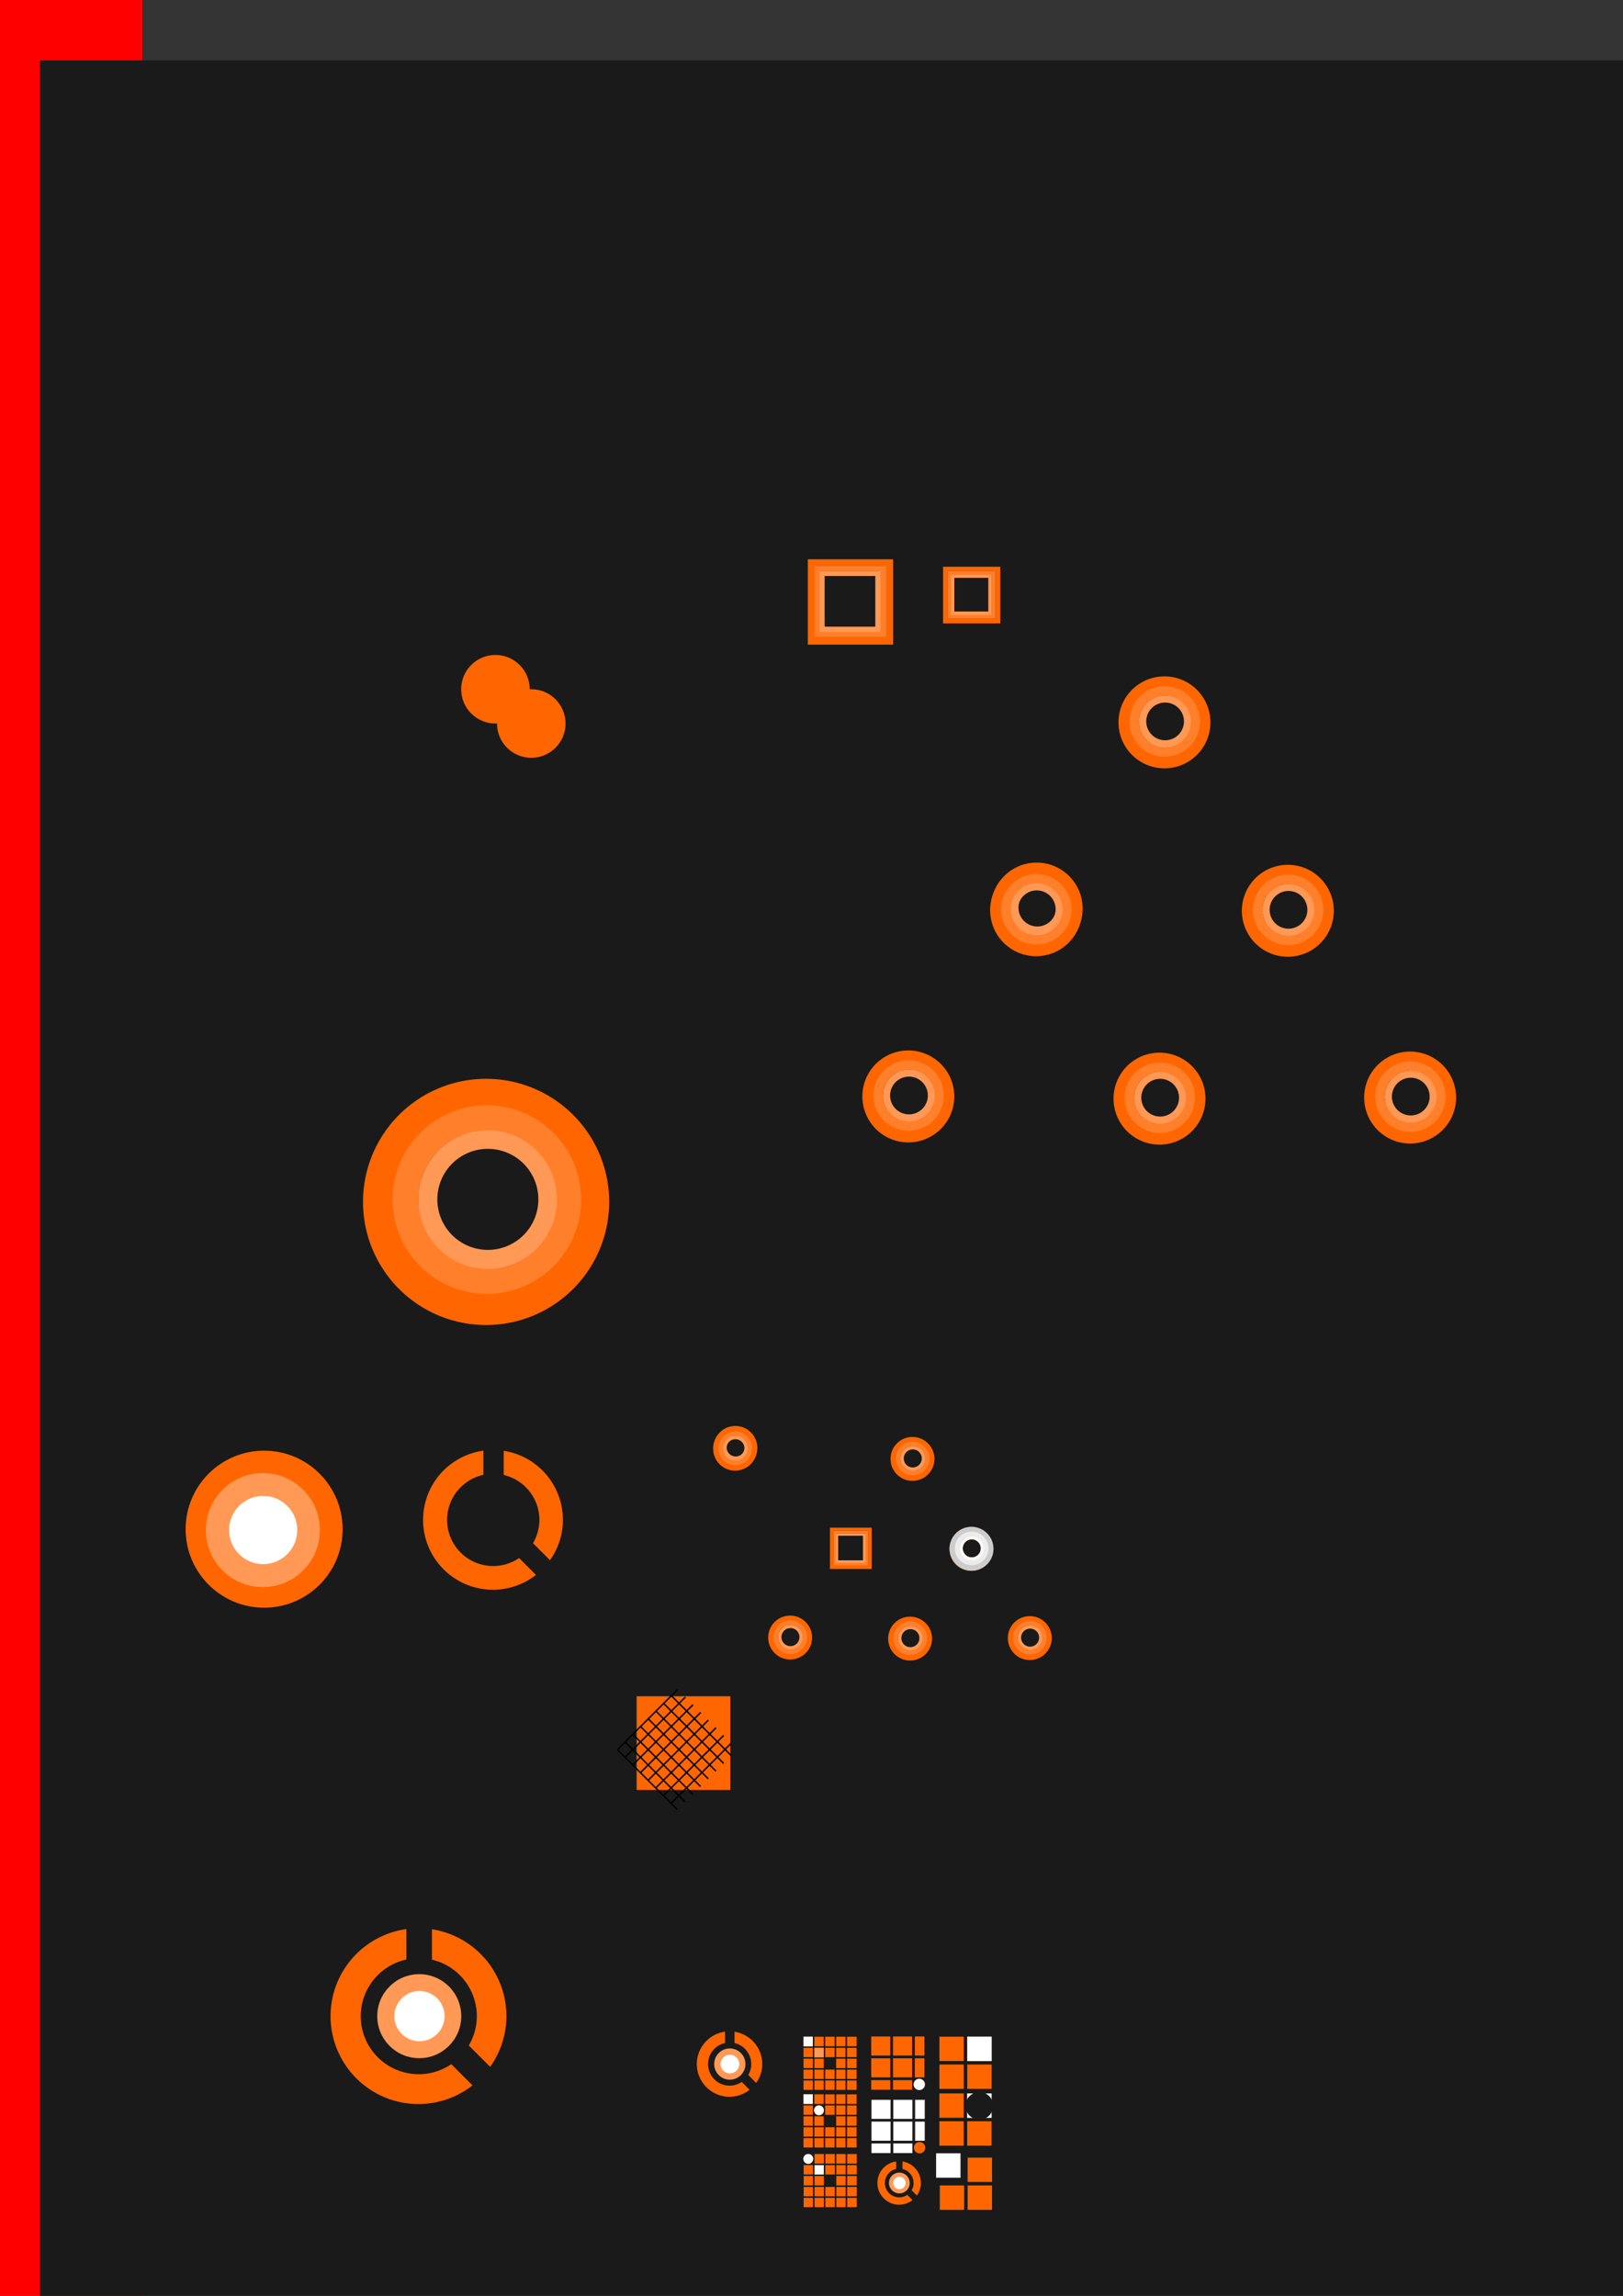 <?xml version="1.0" encoding="UTF-8" standalone="no"?>
<!-- Created with Inkscape (http://www.inkscape.org/) -->

<svg
   xmlns:dc="http://purl.org/dc/elements/1.1/"
   xmlns:cc="http://creativecommons.org/ns#"
   xmlns:rdf="http://www.w3.org/1999/02/22-rdf-syntax-ns#"
   xmlns:svg="http://www.w3.org/2000/svg"
   xmlns="http://www.w3.org/2000/svg"
   xmlns:sodipodi="http://sodipodi.sourceforge.net/DTD/sodipodi-0.dtd"
   xmlns:inkscape="http://www.inkscape.org/namespaces/inkscape"
   width="210mm"
   height="297mm"
   viewBox="0 0 744.094 1052.362"
   id="svg2"
   version="1.1"
   inkscape:version="0.91 r13725"
   sodipodi:docname="grid_design_00.svg">
  <rect x="0" y="0" width="744.094" height="1052.362" fill="#333333" stroke="none"/>
  <defs
     id="defs4" />
  <sodipodi:namedview
     id="base"
     pagecolor="#ffffff"
     bordercolor="#666666"
     borderopacity="1.0"
     inkscape:pageopacity="0.0"
     inkscape:pageshadow="2"
     inkscape:zoom="16"
     inkscape:cx="411.37502"
     inkscape:cy="79.584318"
     inkscape:document-units="px"
     inkscape:current-layer="layer1"
     showgrid="false"
     showguides="false"
     inkscape:window-width="2880"
     inkscape:window-height="1776"
     inkscape:window-x="0"
     inkscape:window-y="24"
     inkscape:window-maximized="1" />
  <g
     inkscape:label="Layer 1"
     inkscape:groupmode="layer"
     id="layer1">
    <rect
       style="opacity:1;fill:#ff0000;fill-opacity:1"
       id="rect3352"
       width="765.714"
       height="1073.571"
       x="-700.475"
       y="-19.117" />
    <path
       style="opacity:1;fill:#1a1a1a;fill-opacity:1"
       d="m 18.315,564.136 0,-536.429 382.5,0 382.5,0 0,536.429 0,536.429 -382.5,0 -382.5,0 0,-536.429 z"
       id="path3354"
       inkscape:connector-curvature="0" />
    <circle
       style="opacity:1;fill:#ff6600;fill-opacity:1"
       id="path3356"
       cx="227.143"
       cy="315.934"
       r="15.714" />
    <circle
       style="opacity:1;fill:#ff6600;fill-opacity:1"
       id="path3356-3"
       cx="243.571"
       cy="331.648"
       r="15.714" />
    <path
       style="opacity:1;fill:#ff6600;fill-opacity:1"
       d="m 222.857,494.504 a 56.429,56.429 0 0 0 -56.429,56.429 56.429,56.429 0 0 0 56.429,56.429 56.429,56.429 0 0 0 56.429,-56.429 56.429,56.429 0 0 0 -56.429,-56.429 z m 0.161,15.155 a 41.112,41.112 0 0 1 41.112,41.113 41.112,41.112 0 0 1 -41.112,41.112 41.112,41.112 0 0 1 -41.113,-41.112 41.112,41.112 0 0 1 41.113,-41.113 z"
       id="path3373"
       inkscape:connector-curvature="0" />
    <path
       style="opacity:1;fill:#ff7f2a;fill-opacity:1"
       d="M 223.214,506.648 A 43.214,43.214 0 0 0 180,549.862 a 43.214,43.214 0 0 0 43.214,43.214 43.214,43.214 0 0 0 43.214,-43.214 43.214,43.214 0 0 0 -43.214,-43.214 z m 0.124,11.606 a 31.485,31.485 0 0 1 31.484,31.485 31.485,31.485 0 0 1 -31.484,31.484 31.485,31.485 0 0 1 -31.485,-31.484 31.485,31.485 0 0 1 31.485,-31.485 z"
       id="path3373-6"
       inkscape:connector-curvature="0" />
    <path
       style="opacity:1;fill:#ff9955;fill-opacity:1"
       d="m 223.571,518.076 a 31.786,31.786 0 0 0 -31.786,31.786 31.786,31.786 0 0 0 31.786,31.786 31.786,31.786 0 0 0 31.786,-31.786 31.786,31.786 0 0 0 -31.786,-31.786 z m 0.091,8.537 a 23.158,23.158 0 0 1 23.158,23.158 23.158,23.158 0 0 1 -23.158,23.158 23.158,23.158 0 0 1 -23.158,-23.158 23.158,23.158 0 0 1 23.158,-23.158 z"
       id="path3373-6-7"
       inkscape:connector-curvature="0" />
    <path
       style="opacity:1;fill:#ff6600;fill-opacity:1"
       d="m 590.434,396.408 a 21.073,21.073 0 0 0 -21.073,21.073 21.073,21.073 0 0 0 21.073,21.073 21.073,21.073 0 0 0 21.073,-21.073 21.073,21.073 0 0 0 -21.073,-21.073 z m 0.06,5.66 a 15.353,15.353 0 0 1 15.353,15.353 15.353,15.353 0 0 1 -15.353,15.353 15.353,15.353 0 0 1 -15.354,-15.353 15.353,15.353 0 0 1 15.354,-15.353 z"
       id="path3373-5"
       inkscape:connector-curvature="0" />
    <path
       style="opacity:1;fill:#ff7f2a;fill-opacity:1"
       d="m 590.568,400.943 a 16.138,16.138 0 0 0 -16.138,16.138 16.138,16.138 0 0 0 16.138,16.138 16.138,16.138 0 0 0 16.138,-16.138 16.138,16.138 0 0 0 -16.138,-16.138 z m 0.046,4.334 a 11.758,11.758 0 0 1 11.758,11.758 11.758,11.758 0 0 1 -11.758,11.758 11.758,11.758 0 0 1 -11.758,-11.758 11.758,11.758 0 0 1 11.758,-11.758 z"
       id="path3373-6-3"
       inkscape:connector-curvature="0" />
    <path
       style="opacity:1;fill:#ff9955;fill-opacity:1"
       d="m 590.701,405.211 a 11.87,11.87 0 0 0 -11.87,11.87 11.87,11.87 0 0 0 11.87,11.87 11.87,11.87 0 0 0 11.87,-11.87 11.87,11.87 0 0 0 -11.87,-11.87 z m 0.034,3.188 a 8.648,8.648 0 0 1 8.648,8.648 8.648,8.648 0 0 1 -8.648,8.648 8.648,8.648 0 0 1 -8.648,-8.648 8.648,8.648 0 0 1 8.648,-8.648 z"
       id="path3373-6-7-5"
       inkscape:connector-curvature="0" />
    <path
       style="opacity:1;fill:#ff6600;fill-opacity:1"
       d="m 475.277,395.398 a 21.073,21.073 0 0 0 -21.073,21.073 21.073,21.073 0 0 0 21.073,21.073 21.073,21.073 0 0 0 21.073,-21.073 21.073,21.073 0 0 0 -21.073,-21.073 z m 0.06,5.66 a 15.353,15.353 0 0 1 15.353,15.353 15.353,15.353 0 0 1 -15.353,15.353 15.353,15.353 0 0 1 -15.354,-15.353 15.353,15.353 0 0 1 15.354,-15.353 z"
       id="path3373-5-6"
       inkscape:connector-curvature="0" />
    <path
       style="opacity:1;fill:#ff7f2a;fill-opacity:1"
       d="m 475.41,399.933 a 16.138,16.138 0 0 0 -16.138,16.138 16.138,16.138 0 0 0 16.138,16.138 16.138,16.138 0 0 0 16.138,-16.138 16.138,16.138 0 0 0 -16.138,-16.138 z m 0.046,4.334 a 11.758,11.758 0 0 1 11.758,11.758 11.758,11.758 0 0 1 -11.758,11.758 11.758,11.758 0 0 1 -11.758,-11.758 11.758,11.758 0 0 1 11.758,-11.758 z"
       id="path3373-6-3-2"
       inkscape:connector-curvature="0" />
    <path
       style="opacity:1;fill:#ff9955;fill-opacity:1"
       d="m 475.544,404.201 a 11.87,11.87 0 0 0 -11.87,11.87 11.87,11.87 0 0 0 11.87,11.87 11.87,11.87 0 0 0 11.87,-11.87 11.87,11.87 0 0 0 -11.87,-11.87 z m 0.034,3.188 a 8.648,8.648 0 0 1 8.648,8.648 8.648,8.648 0 0 1 -8.648,8.648 8.648,8.648 0 0 1 -8.648,-8.648 8.648,8.648 0 0 1 8.648,-8.648 z"
       id="path3373-6-7-5-9"
       inkscape:connector-curvature="0" />
    <path
       style="opacity:1;fill:#ff6600;fill-opacity:1"
       d="m 533.866,310.04 a 21.073,21.073 0 0 0 -21.073,21.073 21.073,21.073 0 0 0 21.073,21.073 21.073,21.073 0 0 0 21.073,-21.073 21.073,21.073 0 0 0 -21.073,-21.073 z m 0.06,5.66 a 15.353,15.353 0 0 1 15.353,15.353 15.353,15.353 0 0 1 -15.353,15.353 15.353,15.353 0 0 1 -15.354,-15.353 15.353,15.353 0 0 1 15.354,-15.353 z"
       id="path3373-5-6-1"
       inkscape:connector-curvature="0" />
    <path
       style="opacity:1;fill:#ff7f2a;fill-opacity:1"
       d="m 533.999,314.575 a 16.138,16.138 0 0 0 -16.138,16.138 16.138,16.138 0 0 0 16.138,16.138 16.138,16.138 0 0 0 16.138,-16.138 16.138,16.138 0 0 0 -16.138,-16.138 z m 0.046,4.334 a 11.758,11.758 0 0 1 11.758,11.758 11.758,11.758 0 0 1 -11.758,11.758 11.758,11.758 0 0 1 -11.758,-11.758 11.758,11.758 0 0 1 11.758,-11.758 z"
       id="path3373-6-3-2-2"
       inkscape:connector-curvature="0" />
    <path
       style="opacity:1;fill:#ff9955;fill-opacity:1"
       d="m 534.132,318.843 a 11.87,11.87 0 0 0 -11.87,11.87 11.87,11.87 0 0 0 11.87,11.87 11.87,11.87 0 0 0 11.87,-11.87 11.87,11.87 0 0 0 -11.87,-11.87 z m 0.034,3.188 a 8.648,8.648 0 0 1 8.648,8.648 8.648,8.648 0 0 1 -8.648,8.648 8.648,8.648 0 0 1 -8.648,-8.648 8.648,8.648 0 0 1 8.648,-8.648 z"
       id="path3373-6-7-5-9-7"
       inkscape:connector-curvature="0" />
    <path
       style="opacity:1;fill:#ff6600;fill-opacity:1"
       d="m 646.498,482.019 a 21.073,21.073 0 0 0 -21.073,21.073 21.073,21.073 0 0 0 21.073,21.073 21.073,21.073 0 0 0 21.073,-21.073 21.073,21.073 0 0 0 -21.073,-21.073 z m 0.06,5.66 a 15.353,15.353 0 0 1 15.353,15.353 15.353,15.353 0 0 1 -15.353,15.353 15.353,15.353 0 0 1 -15.354,-15.353 15.353,15.353 0 0 1 15.354,-15.353 z"
       id="path3373-5-60"
       inkscape:connector-curvature="0" />
    <path
       style="opacity:1;fill:#ff7f2a;fill-opacity:1"
       d="m 646.631,486.554 a 16.138,16.138 0 0 0 -16.138,16.138 16.138,16.138 0 0 0 16.138,16.138 16.138,16.138 0 0 0 16.138,-16.138 16.138,16.138 0 0 0 -16.138,-16.138 z m 0.046,4.334 a 11.758,11.758 0 0 1 11.758,11.758 11.758,11.758 0 0 1 -11.758,11.758 11.758,11.758 0 0 1 -11.758,-11.758 11.758,11.758 0 0 1 11.758,-11.758 z"
       id="path3373-6-3-6"
       inkscape:connector-curvature="0" />
    <path
       style="opacity:1;fill:#ff9955;fill-opacity:1"
       d="m 646.764,490.822 a 11.87,11.87 0 0 0 -11.87,11.87 11.87,11.87 0 0 0 11.87,11.87 11.87,11.87 0 0 0 11.87,-11.87 11.87,11.87 0 0 0 -11.87,-11.87 z m 0.034,3.188 a 8.648,8.648 0 0 1 8.648,8.648 8.648,8.648 0 0 1 -8.648,8.648 8.648,8.648 0 0 1 -8.648,-8.648 8.648,8.648 0 0 1 8.648,-8.648 z"
       id="path3373-6-7-5-2"
       inkscape:connector-curvature="0" />
    <path
       style="opacity:1;fill:#ff6600;fill-opacity:1"
       d="m 531.593,482.524 a 21.073,21.073 0 0 0 -21.073,21.073 21.073,21.073 0 0 0 21.073,21.073 21.073,21.073 0 0 0 21.073,-21.073 21.073,21.073 0 0 0 -21.073,-21.073 z m 0.06,5.66 a 15.353,15.353 0 0 1 15.353,15.353 15.353,15.353 0 0 1 -15.353,15.353 15.353,15.353 0 0 1 -15.354,-15.353 15.353,15.353 0 0 1 15.354,-15.353 z"
       id="path3373-5-2"
       inkscape:connector-curvature="0" />
    <path
       style="opacity:1;fill:#ff7f2a;fill-opacity:1"
       d="m 531.726,487.059 a 16.138,16.138 0 0 0 -16.138,16.138 16.138,16.138 0 0 0 16.138,16.138 16.138,16.138 0 0 0 16.138,-16.138 16.138,16.138 0 0 0 -16.138,-16.138 z m 0.046,4.334 a 11.758,11.758 0 0 1 11.758,11.758 11.758,11.758 0 0 1 -11.758,11.758 11.758,11.758 0 0 1 -11.758,-11.758 11.758,11.758 0 0 1 11.758,-11.758 z"
       id="path3373-6-3-8"
       inkscape:connector-curvature="0" />
    <path
       style="opacity:1;fill:#ff9955;fill-opacity:1"
       d="m 531.86,491.327 a 11.87,11.87 0 0 0 -11.87,11.87 11.87,11.87 0 0 0 11.87,11.87 11.87,11.87 0 0 0 11.87,-11.87 11.87,11.87 0 0 0 -11.87,-11.87 z m 0.034,3.188 a 8.648,8.648 0 0 1 8.648,8.648 8.648,8.648 0 0 1 -8.648,8.648 8.648,8.648 0 0 1 -8.648,-8.648 8.648,8.648 0 0 1 8.648,-8.648 z"
       id="path3373-6-7-5-97"
       inkscape:connector-curvature="0" />
    <path
       style="opacity:1;fill:#ff6600;fill-opacity:1"
       d="m 416.435,481.513 a 21.073,21.073 0 0 0 -21.073,21.073 21.073,21.073 0 0 0 21.073,21.073 21.073,21.073 0 0 0 21.073,-21.073 21.073,21.073 0 0 0 -21.073,-21.073 z m 0.06,5.66 a 15.353,15.353 0 0 1 15.353,15.353 15.353,15.353 0 0 1 -15.353,15.353 15.353,15.353 0 0 1 -15.354,-15.353 15.353,15.353 0 0 1 15.354,-15.353 z"
       id="path3373-5-6-3"
       inkscape:connector-curvature="0" />
    <path
       style="opacity:1;fill:#ff7f2a;fill-opacity:1"
       d="m 416.569,486.049 a 16.138,16.138 0 0 0 -16.138,16.138 16.138,16.138 0 0 0 16.138,16.138 16.138,16.138 0 0 0 16.138,-16.138 16.138,16.138 0 0 0 -16.138,-16.138 z m 0.046,4.334 a 11.758,11.758 0 0 1 11.758,11.758 11.758,11.758 0 0 1 -11.758,11.758 11.758,11.758 0 0 1 -11.758,-11.758 11.758,11.758 0 0 1 11.758,-11.758 z"
       id="path3373-6-3-2-6"
       inkscape:connector-curvature="0" />
    <path
       style="opacity:1;fill:#ff9955;fill-opacity:1"
       d="m 416.702,490.317 a 11.87,11.87 0 0 0 -11.87,11.87 11.87,11.87 0 0 0 11.87,11.87 11.87,11.87 0 0 0 11.87,-11.87 11.87,11.87 0 0 0 -11.87,-11.87 z m 0.034,3.188 a 8.648,8.648 0 0 1 8.648,8.648 8.648,8.648 0 0 1 -8.648,8.648 8.648,8.648 0 0 1 -8.648,-8.648 8.648,8.648 0 0 1 8.648,-8.648 z"
       id="path3373-6-7-5-9-1"
       inkscape:connector-curvature="0" />
    <path
       style="opacity:1;fill:#ff6600;fill-opacity:1"
       d="m 475.024,396.156 a 21.073,21.073 0 0 0 -21.073,21.073 21.073,21.073 0 0 0 21.073,21.073 21.073,21.073 0 0 0 21.073,-21.073 21.073,21.073 0 0 0 -21.073,-21.073 z m 0.06,5.66 a 15.353,15.353 0 0 1 15.353,15.353 15.353,15.353 0 0 1 -15.353,15.353 15.353,15.353 0 0 1 -15.354,-15.353 15.353,15.353 0 0 1 15.354,-15.353 z"
       id="path3373-5-6-1-2"
       inkscape:connector-curvature="0" />
    <path
       style="opacity:1;fill:#ff7f2a;fill-opacity:1"
       d="m 475.158,400.691 a 16.138,16.138 0 0 0 -16.138,16.138 16.138,16.138 0 0 0 16.138,16.138 16.138,16.138 0 0 0 16.138,-16.138 16.138,16.138 0 0 0 -16.138,-16.138 z m 0.046,4.334 a 11.758,11.758 0 0 1 11.758,11.758 11.758,11.758 0 0 1 -11.758,11.758 11.758,11.758 0 0 1 -11.758,-11.758 11.758,11.758 0 0 1 11.758,-11.758 z"
       id="path3373-6-3-2-2-9"
       inkscape:connector-curvature="0" />
    <path
       style="opacity:1;fill:#ff9955;fill-opacity:1"
       d="m 475.291,404.959 a 11.87,11.87 0 0 0 -11.87,11.87 11.87,11.87 0 0 0 11.87,11.87 11.87,11.87 0 0 0 11.87,-11.87 11.87,11.87 0 0 0 -11.87,-11.87 z m 0.034,3.188 a 8.648,8.648 0 0 1 8.648,8.648 8.648,8.648 0 0 1 -8.648,8.648 8.648,8.648 0 0 1 -8.648,-8.648 8.648,8.648 0 0 1 8.648,-8.648 z"
       id="path3373-6-7-5-9-7-3"
       inkscape:connector-curvature="0" />
    <path
       style="opacity:1;fill:#ff6600;fill-opacity:1"
       d="m 370.365,256.379 0,39.107 39.107,0 0,-39.107 -39.107,0 z m 3.15,3.025 32.68,0 0,32.68 -32.68,0 0,-32.68 z"
       id="rect3613-7"
       inkscape:connector-curvature="0" />
    <path
       inkscape:connector-curvature="0"
       style="opacity:1;fill:#ff7f2a;fill-opacity:1"
       d="m 373.459,259.347 0,32.794 32.794,0 0,-32.794 -32.794,0 z m 2.642,2.537 27.404,0 0,27.404 -27.404,0 0,-27.404 z"
       id="rect3613-7-3" />
    <path
       inkscape:connector-curvature="0"
       style="opacity:1;fill:#ff9955;fill-opacity:1"
       d="m 375.826,261.873 0,27.806 27.806,0 0,-27.806 -27.806,0 z m 2.24,2.151 23.236,0 0,23.236 -23.236,0 0,-23.236 z"
       id="rect3613-7-3-6" />
    <path
       inkscape:connector-curvature="0"
       style="opacity:1;fill:#ff6600;fill-opacity:1"
       d="m 432.363,259.789 0,25.975 26.228,0 0,-25.975 -26.228,0 z m 2.113,2.009 21.917,0 0,21.706 -21.917,0 0,-21.706 z"
       id="rect3613-7-1" />
    <path
       inkscape:connector-curvature="0"
       style="opacity:1;fill:#ff7f2a;fill-opacity:1"
       d="m 434.438,261.761 0,21.782 21.994,0 0,-21.782 -21.994,0 z m 1.772,1.685 18.379,0 0,18.202 -18.379,0 0,-18.202 z"
       id="rect3613-7-3-0" />
    <path
       inkscape:connector-curvature="0"
       style="opacity:1;fill:#ff9955;fill-opacity:1"
       d="m 436.026,263.438 0,18.469 18.649,0 0,-18.469 -18.649,0 z m 1.502,1.429 15.584,0 0,15.434 -15.584,0 0,-15.434 z"
       id="rect3613-7-3-6-6" />
    <path
       style="opacity:1;fill:#ff6600;fill-opacity:1"
       d="m 445.355,699.917 a 10.064,10.064 0 0 0 -10.064,10.064 10.064,10.064 0 0 0 10.064,10.064 10.064,10.064 0 0 0 10.064,-10.064 10.064,10.064 0 0 0 -10.064,-10.064 z m 0.029,2.703 a 7.332,7.332 0 0 1 7.332,7.333 7.332,7.332 0 0 1 -7.332,7.332 7.332,7.332 0 0 1 -7.333,-7.332 7.332,7.332 0 0 1 7.333,-7.333 z"
       id="path3373-5-3"
       inkscape:connector-curvature="0" />
    <path
       style="opacity:1;fill:#ff7f2a;fill-opacity:1"
       d="m 445.418,702.082 a 7.707,7.707 0 0 0 -7.707,7.707 7.707,7.707 0 0 0 7.707,7.707 7.707,7.707 0 0 0 7.707,-7.707 7.707,7.707 0 0 0 -7.707,-7.707 z m 0.022,2.07 a 5.615,5.615 0 0 1 5.615,5.615 5.615,5.615 0 0 1 -5.615,5.615 5.615,5.615 0 0 1 -5.615,-5.615 5.615,5.615 0 0 1 5.615,-5.615 z"
       id="path3373-6-3-20"
       inkscape:connector-curvature="0" />
    <path
       style="opacity:1;fill:#ff9955;fill-opacity:1"
       d="m 445.482,704.121 a 5.669,5.669 0 0 0 -5.669,5.669 5.669,5.669 0 0 0 5.669,5.669 5.669,5.669 0 0 0 5.669,-5.669 5.669,5.669 0 0 0 -5.669,-5.669 z m 0.016,1.523 a 4.13,4.13 0 0 1 4.13,4.13 4.13,4.13 0 0 1 -4.13,4.13 4.13,4.13 0 0 1 -4.13,-4.13 4.13,4.13 0 0 1 4.13,-4.13 z"
       id="path3373-6-7-5-6"
       inkscape:connector-curvature="0" />
    <path
       style="opacity:1;fill:#ff6600;fill-opacity:1"
       d="m 337.144,653.631 a 10.064,10.064 0 0 0 -10.064,10.064 10.064,10.064 0 0 0 10.064,10.064 10.064,10.064 0 0 0 10.064,-10.064 10.064,10.064 0 0 0 -10.064,-10.064 z m 0.029,2.703 a 7.332,7.332 0 0 1 7.332,7.333 7.332,7.332 0 0 1 -7.332,7.332 7.332,7.332 0 0 1 -7.333,-7.332 7.332,7.332 0 0 1 7.333,-7.333 z"
       id="path3373-5-6-15"
       inkscape:connector-curvature="0" />
    <path
       style="opacity:1;fill:#ff7f2a;fill-opacity:1"
       d="m 337.207,655.797 a 7.707,7.707 0 0 0 -7.707,7.707 7.707,7.707 0 0 0 7.707,7.707 7.707,7.707 0 0 0 7.707,-7.707 7.707,7.707 0 0 0 -7.707,-7.707 z m 0.022,2.07 a 5.615,5.615 0 0 1 5.615,5.615 5.615,5.615 0 0 1 -5.615,5.615 5.615,5.615 0 0 1 -5.615,-5.615 5.615,5.615 0 0 1 5.615,-5.615 z"
       id="path3373-6-3-2-5"
       inkscape:connector-curvature="0" />
    <path
       style="opacity:1;fill:#ff9955;fill-opacity:1"
       d="m 337.271,657.835 a 5.669,5.669 0 0 0 -5.669,5.669 5.669,5.669 0 0 0 5.669,5.669 5.669,5.669 0 0 0 5.669,-5.669 5.669,5.669 0 0 0 -5.669,-5.669 z m 0.016,1.523 a 4.13,4.13 0 0 1 4.13,4.13 4.13,4.13 0 0 1 -4.13,4.13 4.13,4.13 0 0 1 -4.13,-4.13 4.13,4.13 0 0 1 4.13,-4.13 z"
       id="path3373-6-7-5-9-4"
       inkscape:connector-curvature="0" />
    <path
       style="opacity:1;fill:#ff6600;fill-opacity:1"
       d="m 418.339,658.669 a 10.064,10.064 0 0 0 -10.064,10.064 10.064,10.064 0 0 0 10.064,10.064 10.064,10.064 0 0 0 10.064,-10.064 10.064,10.064 0 0 0 -10.064,-10.064 z m 0.029,2.703 a 7.332,7.332 0 0 1 7.332,7.333 7.332,7.332 0 0 1 -7.332,7.332 7.332,7.332 0 0 1 -7.333,-7.332 7.332,7.332 0 0 1 7.333,-7.333 z"
       id="path3373-5-6-1-7"
       inkscape:connector-curvature="0" />
    <path
       style="opacity:1;fill:#ff7f2a;fill-opacity:1"
       d="m 418.402,660.835 a 7.707,7.707 0 0 0 -7.707,7.707 7.707,7.707 0 0 0 7.707,7.707 7.707,7.707 0 0 0 7.707,-7.707 7.707,7.707 0 0 0 -7.707,-7.707 z m 0.022,2.07 a 5.615,5.615 0 0 1 5.615,5.615 5.615,5.615 0 0 1 -5.615,5.615 5.615,5.615 0 0 1 -5.615,-5.615 5.615,5.615 0 0 1 5.615,-5.615 z"
       id="path3373-6-3-2-2-6"
       inkscape:connector-curvature="0" />
    <path
       style="opacity:1;fill:#ff9955;fill-opacity:1"
       d="m 418.466,662.873 a 5.669,5.669 0 0 0 -5.669,5.669 5.669,5.669 0 0 0 5.669,5.669 5.669,5.669 0 0 0 5.669,-5.669 5.669,5.669 0 0 0 -5.669,-5.669 z m 0.016,1.523 a 4.13,4.13 0 0 1 4.13,4.13 4.13,4.13 0 0 1 -4.13,4.13 4.13,4.13 0 0 1 -4.13,-4.13 4.13,4.13 0 0 1 4.13,-4.13 z"
       id="path3373-6-7-5-9-7-5"
       inkscape:connector-curvature="0" />
    <path
       style="opacity:1;fill:#ff6600;fill-opacity:1"
       d="m 472.13,740.803 a 10.064,10.064 0 0 0 -10.064,10.064 10.064,10.064 0 0 0 10.064,10.064 10.064,10.064 0 0 0 10.064,-10.064 10.064,10.064 0 0 0 -10.064,-10.064 z m 0.029,2.703 a 7.332,7.332 0 0 1 7.332,7.333 7.332,7.332 0 0 1 -7.332,7.332 7.332,7.332 0 0 1 -7.333,-7.332 7.332,7.332 0 0 1 7.333,-7.333 z"
       id="path3373-5-60-6"
       inkscape:connector-curvature="0" />
    <path
       style="opacity:1;fill:#ff7f2a;fill-opacity:1"
       d="m 472.193,742.968 a 7.707,7.707 0 0 0 -7.707,7.707 7.707,7.707 0 0 0 7.707,7.707 7.707,7.707 0 0 0 7.707,-7.707 7.707,7.707 0 0 0 -7.707,-7.707 z m 0.022,2.07 a 5.615,5.615 0 0 1 5.615,5.615 5.615,5.615 0 0 1 -5.615,5.615 5.615,5.615 0 0 1 -5.615,-5.615 5.615,5.615 0 0 1 5.615,-5.615 z"
       id="path3373-6-3-6-9"
       inkscape:connector-curvature="0" />
    <path
       style="opacity:1;fill:#ff9955;fill-opacity:1"
       d="m 472.257,745.007 a 5.669,5.669 0 0 0 -5.669,5.669 5.669,5.669 0 0 0 5.669,5.669 5.669,5.669 0 0 0 5.669,-5.669 5.669,5.669 0 0 0 -5.669,-5.669 z m 0.016,1.523 a 4.13,4.13 0 0 1 4.13,4.13 4.13,4.13 0 0 1 -4.13,4.13 4.13,4.13 0 0 1 -4.13,-4.13 4.13,4.13 0 0 1 4.13,-4.13 z"
       id="path3373-6-7-5-2-3"
       inkscape:connector-curvature="0" />
    <path
       style="opacity:1;fill:#ff6600;fill-opacity:1"
       d="m 417.253,741.044 a 10.064,10.064 0 0 0 -10.064,10.064 10.064,10.064 0 0 0 10.064,10.064 10.064,10.064 0 0 0 10.064,-10.064 10.064,10.064 0 0 0 -10.064,-10.064 z m 0.029,2.703 a 7.332,7.332 0 0 1 7.332,7.333 7.332,7.332 0 0 1 -7.332,7.332 7.332,7.332 0 0 1 -7.333,-7.332 7.332,7.332 0 0 1 7.333,-7.333 z"
       id="path3373-5-2-7"
       inkscape:connector-curvature="0" />
    <path
       style="opacity:1;fill:#ff7f2a;fill-opacity:1"
       d="m 417.317,743.21 a 7.707,7.707 0 0 0 -7.707,7.707 7.707,7.707 0 0 0 7.707,7.707 7.707,7.707 0 0 0 7.707,-7.707 7.707,7.707 0 0 0 -7.707,-7.707 z m 0.022,2.07 a 5.615,5.615 0 0 1 5.615,5.615 5.615,5.615 0 0 1 -5.615,5.615 5.615,5.615 0 0 1 -5.615,-5.615 5.615,5.615 0 0 1 5.615,-5.615 z"
       id="path3373-6-3-8-4"
       inkscape:connector-curvature="0" />
    <path
       style="opacity:1;fill:#ff9955;fill-opacity:1"
       d="m 417.381,745.248 a 5.669,5.669 0 0 0 -5.669,5.669 5.669,5.669 0 0 0 5.669,5.669 5.669,5.669 0 0 0 5.669,-5.669 5.669,5.669 0 0 0 -5.669,-5.669 z m 0.016,1.523 a 4.13,4.13 0 0 1 4.13,4.13 4.13,4.13 0 0 1 -4.13,4.13 4.13,4.13 0 0 1 -4.13,-4.13 4.13,4.13 0 0 1 4.13,-4.13 z"
       id="path3373-6-7-5-97-5"
       inkscape:connector-curvature="0" />
    <path
       style="opacity:1;fill:#ff6600;fill-opacity:1"
       d="m 362.256,740.561 a 10.064,10.064 0 0 0 -10.064,10.064 10.064,10.064 0 0 0 10.064,10.064 10.064,10.064 0 0 0 10.064,-10.064 10.064,10.064 0 0 0 -10.064,-10.064 z m 0.029,2.703 a 7.332,7.332 0 0 1 7.332,7.333 7.332,7.332 0 0 1 -7.332,7.332 7.332,7.332 0 0 1 -7.333,-7.332 7.332,7.332 0 0 1 7.333,-7.333 z"
       id="path3373-5-6-3-2"
       inkscape:connector-curvature="0" />
    <path
       style="opacity:1;fill:#ff7f2a;fill-opacity:1"
       d="m 362.32,742.727 a 7.707,7.707 0 0 0 -7.707,7.707 7.707,7.707 0 0 0 7.707,7.707 7.707,7.707 0 0 0 7.707,-7.707 7.707,7.707 0 0 0 -7.707,-7.707 z m 0.022,2.07 a 5.615,5.615 0 0 1 5.615,5.615 5.615,5.615 0 0 1 -5.615,5.615 5.615,5.615 0 0 1 -5.615,-5.615 5.615,5.615 0 0 1 5.615,-5.615 z"
       id="path3373-6-3-2-6-5"
       inkscape:connector-curvature="0" />
    <path
       style="opacity:1;fill:#ff9955;fill-opacity:1"
       d="m 362.384,744.765 a 5.669,5.669 0 0 0 -5.669,5.669 5.669,5.669 0 0 0 5.669,5.669 5.669,5.669 0 0 0 5.669,-5.669 5.669,5.669 0 0 0 -5.669,-5.669 z m 0.016,1.523 a 4.13,4.13 0 0 1 4.13,4.13 4.13,4.13 0 0 1 -4.13,4.13 4.13,4.13 0 0 1 -4.13,-4.13 4.13,4.13 0 0 1 4.13,-4.13 z"
       id="path3373-6-7-5-9-1-4"
       inkscape:connector-curvature="0" />
    <path
       style="opacity:1;fill:#ff6600;fill-opacity:1"
       d="m 337.023,653.992 a 10.064,10.064 0 0 0 -10.064,10.064 10.064,10.064 0 0 0 10.064,10.064 10.064,10.064 0 0 0 10.064,-10.064 10.064,10.064 0 0 0 -10.064,-10.064 z m 0.029,2.703 a 7.332,7.332 0 0 1 7.332,7.333 7.332,7.332 0 0 1 -7.332,7.332 7.332,7.332 0 0 1 -7.333,-7.332 7.332,7.332 0 0 1 7.333,-7.333 z"
       id="path3373-5-6-1-2-7"
       inkscape:connector-curvature="0" />
    <path
       style="opacity:1;fill:#ff7f2a;fill-opacity:1"
       d="m 337.087,656.158 a 7.707,7.707 0 0 0 -7.707,7.707 7.707,7.707 0 0 0 7.707,7.707 7.707,7.707 0 0 0 7.707,-7.707 7.707,7.707 0 0 0 -7.707,-7.707 z m 0.022,2.07 a 5.615,5.615 0 0 1 5.615,5.615 5.615,5.615 0 0 1 -5.615,5.615 5.615,5.615 0 0 1 -5.615,-5.615 5.615,5.615 0 0 1 5.615,-5.615 z"
       id="path3373-6-3-2-2-9-4"
       inkscape:connector-curvature="0" />
    <path
       style="opacity:1;fill:#ff9955;fill-opacity:1"
       d="m 337.15,658.197 a 5.669,5.669 0 0 0 -5.669,5.669 5.669,5.669 0 0 0 5.669,5.669 5.669,5.669 0 0 0 5.669,-5.669 5.669,5.669 0 0 0 -5.669,-5.669 z m 0.016,1.523 a 4.13,4.13 0 0 1 4.13,4.13 4.13,4.13 0 0 1 -4.13,4.13 4.13,4.13 0 0 1 -4.13,-4.13 4.13,4.13 0 0 1 4.13,-4.13 z"
       id="path3373-6-7-5-9-7-3-4"
       inkscape:connector-curvature="0" />
    <path
       inkscape:connector-curvature="0"
       style="opacity:1;fill:#ff6600;fill-opacity:1"
       d="m 380.509,700.252 0,18.955 19.139,0 0,-18.955 -19.139,0 z m 1.542,1.466 15.993,0 0,15.839 -15.993,0 0,-15.839 z"
       id="rect3613-7-1-3" />
    <path
       inkscape:connector-curvature="0"
       style="opacity:1;fill:#ff7f2a;fill-opacity:1"
       d="m 382.023,701.69 0,15.895 16.049,0 0,-15.895 -16.049,0 z m 1.293,1.23 13.411,0 0,13.282 -13.411,0 0,-13.282 z"
       id="rect3613-7-3-0-0" />
    <path
       inkscape:connector-curvature="0"
       style="opacity:1;fill:#ff9955;fill-opacity:1"
       d="m 383.182,702.914 0,13.477 13.608,0 0,-13.477 -13.608,0 z m 1.096,1.043 11.372,0 0,11.262 -11.372,0 0,-11.262 z"
       id="rect3613-7-3-6-6-7" />
    <path
       style="opacity:1;fill:#cccccc;fill-opacity:1"
       d="m 445.404,699.877 a 10.064,10.064 0 0 0 -10.064,10.064 10.064,10.064 0 0 0 10.064,10.064 10.064,10.064 0 0 0 10.064,-10.064 10.064,10.064 0 0 0 -10.064,-10.064 z m 0.029,2.703 a 7.332,7.332 0 0 1 7.332,7.333 7.332,7.332 0 0 1 -7.332,7.332 7.332,7.332 0 0 1 -7.333,-7.332 7.332,7.332 0 0 1 7.333,-7.333 z"
       id="path3373-5-3-8"
       inkscape:connector-curvature="0" />
    <path
       style="opacity:1;fill:#ececec;fill-opacity:1"
       d="m 445.467,702.042 a 7.707,7.707 0 0 0 -7.707,7.707 7.707,7.707 0 0 0 7.707,7.707 7.707,7.707 0 0 0 7.707,-7.707 7.707,7.707 0 0 0 -7.707,-7.707 z m 0.022,2.07 a 5.615,5.615 0 0 1 5.615,5.615 5.615,5.615 0 0 1 -5.615,5.615 5.615,5.615 0 0 1 -5.615,-5.615 5.615,5.615 0 0 1 5.615,-5.615 z"
       id="path3373-6-3-20-6"
       inkscape:connector-curvature="0" />
    <path
       style="opacity:1;fill:#f9f9f9;fill-opacity:1"
       d="m 445.531,704.081 a 5.669,5.669 0 0 0 -5.669,5.669 5.669,5.669 0 0 0 5.669,5.669 5.669,5.669 0 0 0 5.669,-5.669 5.669,5.669 0 0 0 -5.669,-5.669 z m 0.016,1.523 a 4.13,4.13 0 0 1 4.13,4.13 4.13,4.13 0 0 1 -4.13,4.13 4.13,4.13 0 0 1 -4.13,-4.13 4.13,4.13 0 0 1 4.13,-4.13 z"
       id="path3373-6-7-5-6-8"
       inkscape:connector-curvature="0" />
    <circle
       style="opacity:1;fill:#ff6600;fill-opacity:1"
       id="path3903"
       cx="121.092"
       cy="700.955"
       r="35.987" />
    <circle
       style="opacity:1;fill:#ff9955;fill-opacity:1"
       id="path3903-8"
       cx="120.518"
       cy="701.366"
       r="26.138" />
    <circle
       style="opacity:1;fill:#ffffff;fill-opacity:1"
       id="path3903-8-4"
       cx="120.65"
       cy="701.334"
       r="15.639" />
    <path
       style="opacity:1;fill:#ff6600;fill-opacity:1"
       d="M 221.609 664.953 A 32.054 32.054 0 0 0 193.969 696.662 A 32.054 32.054 0 0 0 226.021 728.717 A 32.054 32.054 0 0 0 245.709 721.912 L 237.986 714.189 A 21.161 21.161 0 0 1 226.131 717.846 A 21.161 21.161 0 0 1 204.971 696.684 A 21.161 21.161 0 0 1 221.609 676.039 L 221.609 664.953 z M 230.939 665.012 L 230.939 676.1 A 21.161 21.161 0 0 1 247.293 696.684 A 21.161 21.161 0 0 1 244.367 707.375 L 252.152 715.158 A 32.054 32.054 0 0 0 258.076 696.662 A 32.054 32.054 0 0 0 230.939 665.012 z "
       id="path3903-8-4-4" />
    <path
       inkscape:connector-curvature="0"
       style="opacity:1;fill:#ff6600;fill-opacity:1"
       d="m 186.308,884.263 a 40.312,40.312 0 0 0 -34.762,39.879 40.312,40.312 0 0 0 40.311,40.314 40.312,40.312 0 0 0 24.76,-8.558 l -9.712,-9.712 a 26.613,26.613 0 0 1 -14.91,4.598 26.613,26.613 0 0 1 -26.612,-26.614 26.613,26.613 0 0 1 20.926,-25.964 l 0,-13.942 z m 11.734,0.074 0,13.945 a 26.613,26.613 0 0 1 20.567,25.887 26.613,26.613 0 0 1 -3.68,13.446 l 9.791,9.789 a 40.312,40.312 0 0 0 7.45,-23.262 40.312,40.312 0 0 0 -34.128,-39.805 z"
       id="path3903-8-4-4-0" />
    <circle
       style="opacity:1;fill:#ff9955;fill-opacity:1"
       id="path3903-8-6"
       cx="192.215"
       cy="924.18"
       r="19.256" />
    <circle
       style="opacity:1;fill:#ffffff;fill-opacity:1"
       id="path3903-8-4-8"
       cx="192.313"
       cy="924.157"
       r="11.521" />
    <path
       inkscape:connector-curvature="0"
       style="opacity:1;fill:#ff6600;fill-opacity:1"
       d="m 332.399,931.284 a 14.998,14.998 0 0 0 -12.933,14.837 14.998,14.998 0 0 0 14.998,14.998 14.998,14.998 0 0 0 9.212,-3.184 l -3.613,-3.613 a 9.901,9.901 0 0 1 -5.547,1.711 9.901,9.901 0 0 1 -9.901,-9.902 9.901,9.901 0 0 1 7.785,-9.66 l 0,-5.187 z m 4.366,0.027 0,5.188 a 9.901,9.901 0 0 1 7.652,9.631 9.901,9.901 0 0 1 -1.369,5.003 l 3.643,3.642 a 14.998,14.998 0 0 0 2.772,-8.654 14.998,14.998 0 0 0 -12.697,-14.809 z"
       id="path3903-8-4-4-0-9" />
    <circle
       style="opacity:1;fill:#ff9955;fill-opacity:1"
       id="path3903-8-6-2"
       cx="334.597"
       cy="946.135"
       r="7.164" />
    <circle
       style="opacity:1;fill:#ffffff;fill-opacity:1"
       id="path3903-8-4-8-6"
       cx="334.633"
       cy="946.126"
       r="4.286" />
    <rect
       style="opacity:1;fill:#ff6600;fill-opacity:1"
       id="rect4096"
       width="42.946"
       height="42.946"
       x="291.875"
       y="777.541" />
    <path
       style="opacity:1;fill:#ff6600;fill-opacity:1"
       d="M 368.389 933.592 L 368.389 937.982 L 372.654 937.982 L 372.654 933.592 L 368.389 933.592 z M 373.375 933.592 L 373.375 937.982 L 377.637 937.982 L 377.637 936.613 L 377.639 936.613 L 377.639 933.592 L 373.375 933.592 z M 378.332 933.592 L 378.332 937.982 L 382.66 937.982 L 382.66 933.592 L 378.332 933.592 z M 383.355 933.592 L 383.355 937.982 L 387.643 937.982 L 387.643 933.592 L 383.355 933.592 z M 388.336 933.592 L 388.336 937.982 L 392.729 937.982 L 392.729 933.592 L 388.336 933.592 z M 368.389 938.676 L 368.389 942.965 L 372.654 942.965 L 372.654 938.676 L 368.389 938.676 z M 373.375 938.676 L 373.375 942.965 L 377.637 942.965 L 377.637 938.676 L 373.375 938.676 z M 378.332 938.676 L 378.332 942.965 L 382.66 942.965 L 382.66 938.676 L 378.332 938.676 z M 383.355 938.676 L 383.355 942.965 L 387.643 942.965 L 387.643 938.676 L 383.355 938.676 z M 388.336 938.676 L 388.336 942.965 L 392.729 942.965 L 392.729 938.676 L 388.336 938.676 z M 368.389 943.658 L 368.389 947.988 L 372.654 947.988 L 372.654 943.658 L 368.389 943.658 z M 373.375 943.658 L 373.375 947.988 L 377.637 947.988 L 377.637 943.658 L 373.375 943.658 z M 383.355 943.658 L 383.355 947.988 L 387.643 947.988 L 387.643 943.658 L 383.355 943.658 z M 388.336 943.658 L 388.336 947.988 L 392.729 947.988 L 392.729 943.658 L 388.336 943.658 z M 368.389 948.684 L 368.389 952.971 L 372.654 952.971 L 372.654 948.684 L 368.389 948.684 z M 373.375 948.684 L 373.375 952.971 L 377.637 952.971 L 377.637 948.684 L 373.375 948.684 z M 378.332 948.684 L 378.332 952.971 L 382.66 952.971 L 382.66 948.684 L 378.332 948.684 z M 383.355 948.684 L 383.355 952.971 L 387.643 952.971 L 387.643 948.684 L 383.355 948.684 z M 388.336 948.684 L 388.336 952.971 L 392.729 952.971 L 392.729 948.684 L 388.336 948.684 z M 368.389 953.664 L 368.389 957.961 L 372.654 957.961 L 372.654 953.664 L 368.389 953.664 z M 373.375 953.664 L 373.375 957.961 L 377.637 957.961 L 377.637 953.664 L 373.375 953.664 z M 378.332 953.664 L 378.332 957.961 L 382.66 957.961 L 382.66 953.664 L 378.332 953.664 z M 383.355 953.664 L 383.355 957.961 L 387.643 957.961 L 387.643 953.664 L 383.355 953.664 z M 388.336 953.664 L 388.336 957.961 L 392.729 957.961 L 392.729 953.664 L 388.336 953.664 z "
       id="rect4096-6" />
    <path
       d="m 283.07,802.007 27.488,27.488 m -23.956,-31.019 27.488,27.488 m -23.956,-31.019 27.488,27.488 m -23.956,-31.019 27.488,27.488 m -23.956,-31.019 27.488,27.488 m -23.956,-31.019 27.488,27.488 m -23.956,-31.019 27.488,27.488 m -23.956,-31.019 27.488,27.488 m -52.209,-2.767 27.614,-27.614 m -24.099,31.129 27.614,-27.614 m -24.099,31.129 27.614,-27.614 m -24.099,31.129 27.614,-27.614 m -24.099,31.129 27.614,-27.614 m -24.099,31.129 27.614,-27.614 m -24.099,31.129 27.614,-27.614 m -24.099,31.129 27.614,-27.614"
       style="fill:none;fill-opacity:0.75;fill-rule:evenodd;stroke:#000000;stroke-width:0.498pt;stroke-linecap:butt;stroke-linejoin:miter;stroke-opacity:1"
       id="path4119"
       inkscape:connector-curvature="0" />
    <rect
       style="opacity:1;fill:#ffffff;fill-opacity:1"
       id="rect4313"
       width="4.251"
       height="4.405"
       x="368.392"
       y="933.581" />
    <rect
       style="opacity:1;fill:#ff9955;fill-opacity:1"
       id="rect4313-6"
       width="4.251"
       height="4.405"
       x="373.384"
       y="938.679" />
    <path
       style="opacity:1;fill:#ff6600;fill-opacity:1"
       d="m 399.42,933.492 0,8.742 8.736,0 0,-8.742 -8.736,0 z m 9.986,0 0,8.742 8.762,0 0,-8.742 -8.762,0 z m 10.012,0 0,8.742 4.412,0 0,-8.742 -4.412,0 z m -19.998,9.992 0,8.762 8.736,0 0,-8.762 -8.736,0 z m 9.986,0 0,8.762 8.762,0 0,-8.762 -8.762,0 z m 10.012,0 0,8.762 4.412,0 0,-8.762 -4.412,0 z m -19.998,10.012 0,4.41 8.736,0 0,-4.41 -8.736,0 z m 9.986,0 0,4.41 8.762,0 0,-4.41 -8.762,0 z"
       id="rect4357"
       inkscape:connector-curvature="0" />
    <circle
       style="opacity:1;fill:#ffffff;fill-opacity:1"
       id="path3903-8-4-8-6-7"
       cx="421.464"
       cy="955.459"
       r="2.599" />
    <path
       style="opacity:1;fill:#ff6600;fill-opacity:1"
       d="m 430.697,933.58 0,11.161 11.154,0 0,-11.161 -11.154,0 z m 12.749,0 0,11.161 11.186,0 0,-11.161 -11.186,0 z m -12.749,12.757 0,11.186 11.154,0 0,-11.186 -11.154,0 z m 12.749,0 0,11.186 11.186,0 0,-11.186 -11.186,0 z"
       id="rect4357-7"
       inkscape:connector-curvature="0" />
    <path
       style="opacity:1;fill:#ff6600;fill-opacity:1"
       d="m 430.67,959.593 0,11.161 11.154,0 0,-11.161 -11.154,0 z m 12.749,0 0,11.161 11.186,0 0,-11.161 -11.186,0 z m -12.749,12.757 0,11.186 11.154,0 0,-11.186 -11.154,0 z m 12.749,0 0,11.186 11.186,0 0,-11.186 -11.186,0 z"
       id="rect4357-7-7"
       inkscape:connector-curvature="0" />
    <rect
       style="opacity:1;fill:#ffffff;fill-opacity:1"
       id="rect4555"
       width="11.182"
       height="11.182"
       x="443.419"
       y="959.596" />
    <circle
       style="opacity:1;fill:#1a1a1a;fill-opacity:1"
       id="path3903-8-4-8-6-7-7"
       cx="449.007"
       cy="965.288"
       r="6.333" />
    <rect
       style="opacity:1;fill:#ffffff;fill-opacity:1"
       id="rect4555-6"
       width="11.182"
       height="11.182"
       x="443.445"
       y="933.578" />
    <path
       style="opacity:1;fill:#ff6600;fill-opacity:1"
       d="m 443.629,989.012 0,11.16 11.186,0 0,-11.16 -11.186,0 z m -12.75,12.756 0,11.185 11.154,0 0,-11.185 -11.154,0 z m 12.75,0 0,11.185 11.186,0 0,-11.185 -11.186,0 z"
       id="rect4357-7-73"
       inkscape:connector-curvature="0" />
    <path
       style="opacity:1;fill:#ff6600;fill-opacity:1"
       d="M 368.387 960.016 L 368.387 964.406 L 372.652 964.406 L 372.652 960.016 L 368.387 960.016 z M 373.373 960.016 L 373.373 964.406 L 377.635 964.406 L 377.635 963.037 L 377.637 963.037 L 377.637 960.016 L 373.373 960.016 z M 378.33 960.016 L 378.33 964.406 L 382.658 964.406 L 382.658 960.016 L 378.33 960.016 z M 383.354 960.016 L 383.354 964.406 L 387.641 964.406 L 387.641 960.016 L 383.354 960.016 z M 388.334 960.016 L 388.334 964.406 L 392.727 964.406 L 392.727 960.016 L 388.334 960.016 z M 368.387 965.1 L 368.387 969.389 L 372.652 969.389 L 372.652 965.1 L 368.387 965.1 z M 378.33 965.1 L 378.33 969.389 L 382.658 969.389 L 382.658 965.1 L 378.33 965.1 z M 383.354 965.1 L 383.354 969.389 L 387.641 969.389 L 387.641 965.1 L 383.354 965.1 z M 388.334 965.1 L 388.334 969.389 L 392.727 969.389 L 392.727 965.1 L 388.334 965.1 z M 368.387 970.082 L 368.387 974.412 L 372.652 974.412 L 372.652 970.082 L 368.387 970.082 z M 373.373 970.082 L 373.373 974.412 L 377.635 974.412 L 377.635 970.082 L 373.373 970.082 z M 383.354 970.082 L 383.354 974.412 L 387.641 974.412 L 387.641 970.082 L 383.354 970.082 z M 388.334 970.082 L 388.334 974.412 L 392.727 974.412 L 392.727 970.082 L 388.334 970.082 z M 368.387 975.107 L 368.387 979.395 L 372.652 979.395 L 372.652 975.107 L 368.387 975.107 z M 373.373 975.107 L 373.373 979.395 L 377.635 979.395 L 377.635 975.107 L 373.373 975.107 z M 378.33 975.107 L 378.33 979.395 L 382.658 979.395 L 382.658 975.107 L 378.33 975.107 z M 383.354 975.107 L 383.354 979.395 L 387.641 979.395 L 387.641 975.107 L 383.354 975.107 z M 388.334 975.107 L 388.334 979.395 L 392.727 979.395 L 392.727 975.107 L 388.334 975.107 z M 368.387 980.088 L 368.387 984.385 L 372.652 984.385 L 372.652 980.088 L 368.387 980.088 z M 373.373 980.088 L 373.373 984.385 L 377.635 984.385 L 377.635 980.088 L 373.373 980.088 z M 378.33 980.088 L 378.33 984.385 L 382.658 984.385 L 382.658 980.088 L 378.33 980.088 z M 383.354 980.088 L 383.354 984.385 L 387.641 984.385 L 387.641 980.088 L 383.354 980.088 z M 388.334 980.088 L 388.334 984.385 L 392.727 984.385 L 392.727 980.088 L 388.334 980.088 z "
       id="rect4096-6-6" />
    <rect
       style="opacity:1;fill:#ffffff;fill-opacity:1"
       id="rect4313-3"
       width="4.251"
       height="4.405"
       x="368.389"
       y="960.004" />
    <circle
       style="opacity:1;fill:#ffffff;fill-opacity:1"
       id="path3903-8-4-8-6-4"
       cx="375.471"
       cy="967.327"
       r="2.276" />
    <path
       style="opacity:1;fill:#ff6600;fill-opacity:1"
       d="M 373.439 987.365 L 373.439 991.756 L 377.701 991.756 L 377.701 990.387 L 377.703 990.387 L 377.703 987.365 L 373.439 987.365 z M 378.396 987.365 L 378.396 991.756 L 382.725 991.756 L 382.725 987.365 L 378.396 987.365 z M 383.42 987.365 L 383.42 991.756 L 387.707 991.756 L 387.707 987.365 L 383.42 987.365 z M 388.4 987.365 L 388.4 991.756 L 392.793 991.756 L 392.793 987.365 L 388.4 987.365 z M 368.453 992.449 L 368.453 996.738 L 372.719 996.738 L 372.719 992.449 L 368.453 992.449 z M 378.396 992.449 L 378.396 996.738 L 382.725 996.738 L 382.725 992.449 L 378.396 992.449 z M 383.42 992.449 L 383.42 996.738 L 387.707 996.738 L 387.707 992.449 L 383.42 992.449 z M 388.4 992.449 L 388.4 996.738 L 392.793 996.738 L 392.793 992.449 L 388.4 992.449 z M 368.453 997.432 L 368.453 1001.762 L 372.719 1001.762 L 372.719 997.432 L 368.453 997.432 z M 373.439 997.432 L 373.439 1001.762 L 377.701 1001.762 L 377.701 997.432 L 373.439 997.432 z M 383.42 997.432 L 383.42 1001.762 L 387.707 1001.762 L 387.707 997.432 L 383.42 997.432 z M 388.4 997.432 L 388.4 1001.762 L 392.793 1001.762 L 392.793 997.432 L 388.4 997.432 z M 368.453 1002.457 L 368.453 1006.744 L 372.719 1006.744 L 372.719 1002.457 L 368.453 1002.457 z M 373.439 1002.457 L 373.439 1006.744 L 377.701 1006.744 L 377.701 1002.457 L 373.439 1002.457 z M 378.396 1002.457 L 378.396 1006.744 L 382.725 1006.744 L 382.725 1002.457 L 378.396 1002.457 z M 383.42 1002.457 L 383.42 1006.744 L 387.707 1006.744 L 387.707 1002.457 L 383.42 1002.457 z M 388.4 1002.457 L 388.4 1006.744 L 392.793 1006.744 L 392.793 1002.457 L 388.4 1002.457 z M 368.453 1007.438 L 368.453 1011.734 L 372.719 1011.734 L 372.719 1007.438 L 368.453 1007.438 z M 373.439 1007.438 L 373.439 1011.734 L 377.701 1011.734 L 377.701 1007.438 L 373.439 1007.438 z M 378.396 1007.438 L 378.396 1011.734 L 382.725 1011.734 L 382.725 1007.438 L 378.396 1007.438 z M 383.42 1007.438 L 383.42 1011.734 L 387.707 1011.734 L 387.707 1007.438 L 383.42 1007.438 z M 388.4 1007.438 L 388.4 1011.734 L 392.793 1011.734 L 392.793 1007.438 L 388.4 1007.438 z "
       id="rect4096-6-9" />
    <rect
       style="opacity:1;fill:#ffffff;fill-opacity:1"
       id="rect4313-3-8"
       width="4.251"
       height="4.294"
       x="373.425"
       y="992.464" />
    <rect
       style="opacity:1;fill:#ffffff;fill-opacity:1"
       id="rect4555-6-8-5"
       width="11.182"
       height="11.182"
       x="429.175"
       y="987.037" />
    <circle
       style="opacity:1;fill:#ffffff;fill-opacity:1"
       id="path3903-8-4-8-6-4-6"
       cx="370.562"
       cy="989.609"
       r="2.276" />
    <path
       style="opacity:1;fill:#ffffff;fill-opacity:1"
       d="m 399.553,962.517 0,8.742 8.736,0 0,-8.742 -8.736,0 z m 9.986,0 0,8.742 8.762,0 0,-8.742 -8.762,0 z m 10.012,0 0,8.742 4.412,0 0,-8.742 -4.412,0 z m -19.998,9.992 0,8.762 8.736,0 0,-8.762 -8.736,0 z m 9.986,0 0,8.762 8.762,0 0,-8.762 -8.762,0 z m 10.012,0 0,8.762 4.412,0 0,-8.762 -4.412,0 z m -19.998,10.012 0,4.41 8.736,0 0,-4.41 -8.736,0 z m 9.986,0 0,4.41 8.762,0 0,-4.41 -8.762,0 z"
       id="rect4357-3"
       inkscape:connector-curvature="0" />
    <circle
       style="opacity:1;fill:#ff6600;fill-opacity:1"
       id="path3903-8-4-8-6-7-8"
       cx="421.598"
       cy="984.483"
       r="2.599" />
    <path
       inkscape:connector-curvature="0"
       style="opacity:1;fill:#ff6600;fill-opacity:1"
       d="m 410.861,990.772 a 9.971,9.971 0 0 0 -8.598,9.864 9.971,9.971 0 0 0 9.971,9.971 9.971,9.971 0 0 0 6.124,-2.117 l -2.402,-2.402 a 6.583,6.583 0 0 1 -3.688,1.137 6.583,6.583 0 0 1 -6.582,-6.583 6.583,6.583 0 0 1 5.176,-6.422 l 0,-3.449 z m 2.902,0.018 0,3.449 a 6.583,6.583 0 0 1 5.087,6.403 6.583,6.583 0 0 1 -0.91,3.326 l 2.422,2.421 a 9.971,9.971 0 0 0 1.843,-5.754 9.971,9.971 0 0 0 -8.441,-9.846 z"
       id="path3903-8-4-4-0-9-5" />
    <circle
       style="opacity:1;fill:#ff9955;fill-opacity:1"
       id="path3903-8-6-2-6"
       cx="412.322"
       cy="1000.645"
       r="4.763" />
    <circle
       style="opacity:1;fill:#ffffff;fill-opacity:1"
       id="path3903-8-4-8-6-1"
       cx="412.346"
       cy="1000.639"
       r="2.85" />
  </g>
</svg>
